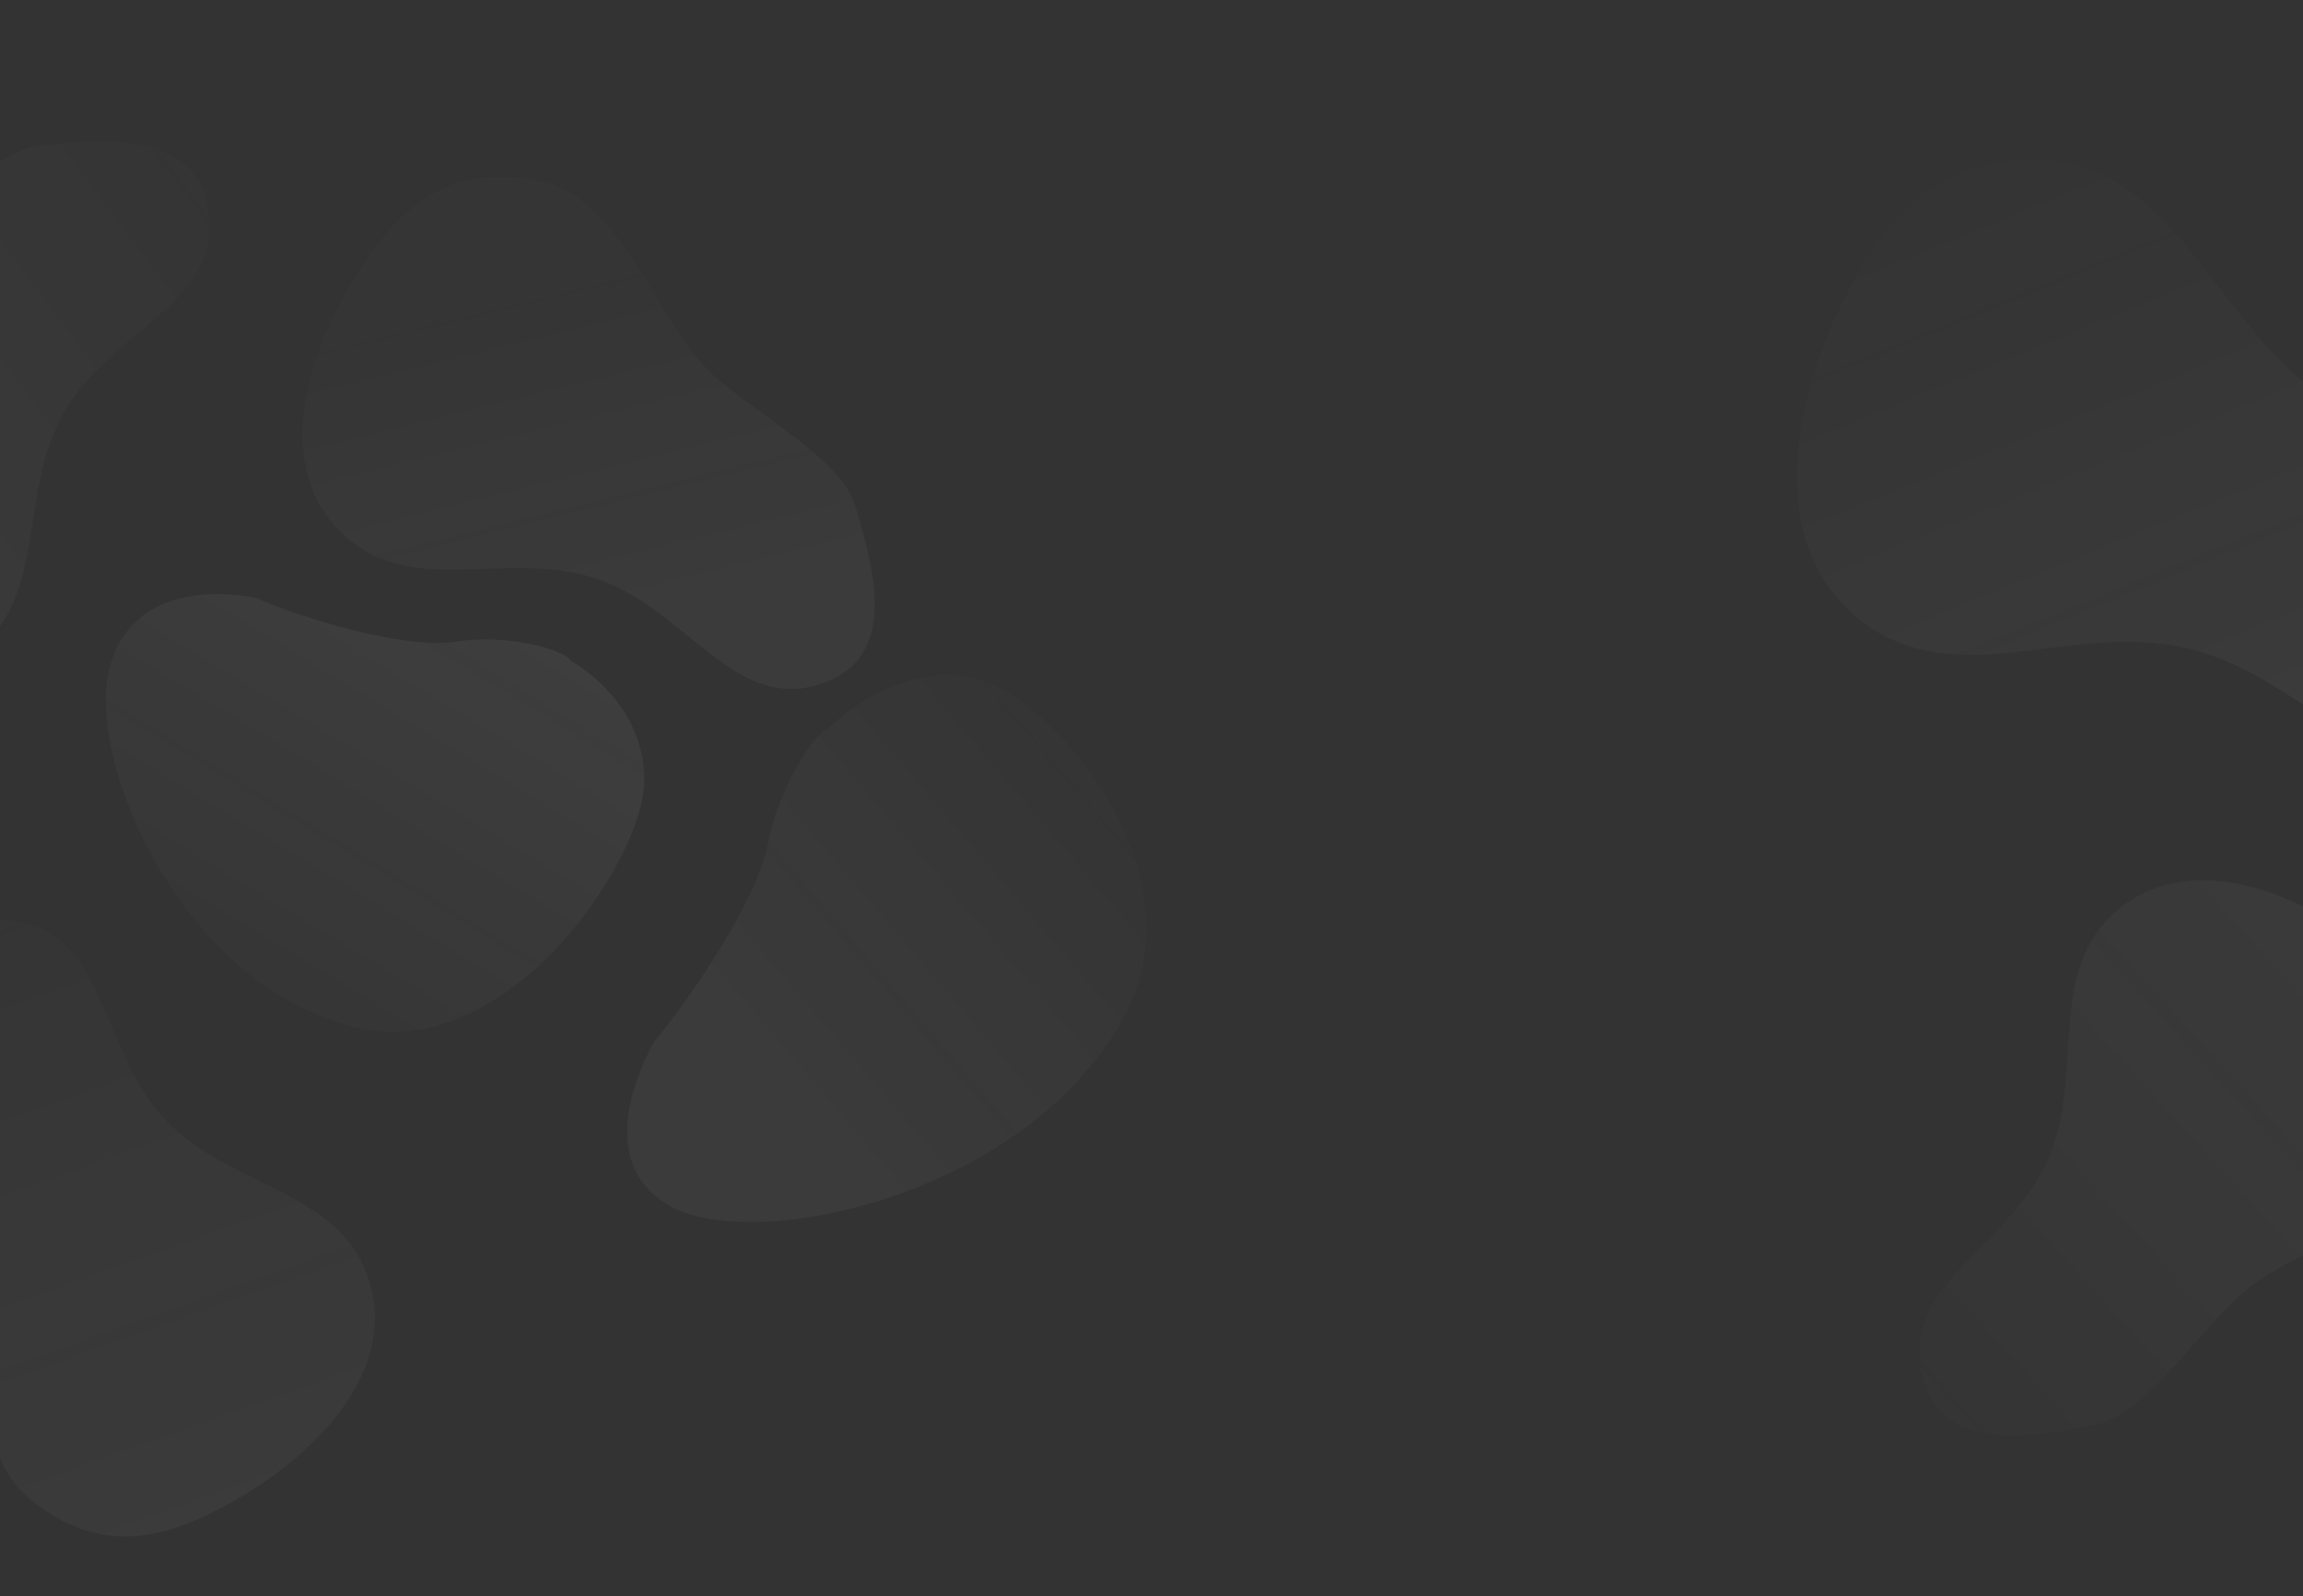 <svg width="1920" height="1331" fill="none" xmlns="http://www.w3.org/2000/svg"><rect width="100%" height="100%" fill="#333333" stroke="none"/><g opacity=".4"><path opacity=".2" fill-rule="evenodd" clip-rule="evenodd" d="M293.269 235.625c36.006-59.41 77.412-99.822 153.35-85.467 68.226 12.897 92.874 100.677 138.511 152.914 30.077 34.428 114.216 75.654 127.355 117.336 20.6 65.351 33.729 131.857-31.662 151.006-70.29 20.584-110.882-65.586-184.955-89.256-75.195-24.029-153.757 17.331-210.594-37.143-58.008-55.596-29.232-147.965 7.995-209.39z" fill="url(#paint0_linear_0_2450)" fill-opacity=".69"/><path opacity=".2" fill-rule="evenodd" clip-rule="evenodd" d="M201.69 1247.78c-59.72 35.49-115.269 51.68-175.529 3.29-54.14-43.47-34.6-132.53-50.3-200.1-10.348-44.52-65.205-120.483-57.193-163.446 12.562-67.36 32.26-132.224 98.972-118.363 71.711 14.899 66.998 110.035 121.23 165.766 55.054 56.575 143.837 57.032 168.37 131.843 25.038 76.34-43.805 144.32-105.55 181.01z" fill="url(#paint1_linear_0_2450)" fill-opacity=".69"/><path opacity=".2" fill-rule="evenodd" clip-rule="evenodd" d="M1972.11 787.394c55.79 41.395 92.16 86.393 70.78 160.66-19.21 66.726-108.9 83.066-165.17 123.626-37.09 26.74-85.99 106.66-128.72 115.85-66.98 14.41-134.43 21.27-147.39-45.62-13.93-71.9 75.65-104.27 106.14-175.815 30.94-72.623-2.91-154.704 56.64-206.207 60.76-52.565 150.04-15.292 207.72 27.506z" fill="url(#paint2_linear_0_2450)" fill-opacity=".69"/><path opacity=".2" d="M380.094 535.098c43.163-6.947 91.613 7.048 95.971 16.08 0 0 61.097 32.865 61.097 99.172 0 66.306-110.234 229.612-230.7 208.283C155.88 831.973 69.341 634.952 91.766 555.342c17.941-63.689 84.2-64.282 122.176-56.597 32.673 14.998 122.989 43.3 166.152 36.353z" fill="url(#paint3_linear_0_2450)"/><path opacity=".15" d="M640.05 704.14c8.151-46.004 39.118-93.224 49.686-95.895 0 0 54.285-56.459 120.666-43.013 66.381 13.446 191.288 160.454 127.777 280.592-79.391 150.172-306.921 199.626-378.773 160.316-57.481-31.451-34.886-100.029-13.901-137.706 26.451-30.717 86.394-118.29 94.545-164.294z" fill="url(#paint4_linear_0_2450)"/><path opacity=".2" fill-rule="evenodd" clip-rule="evenodd" d="M-228.001 498.952c-51.614-46.496-83.556-94.739-55.231-166.644 25.447-64.603 116.291-72.374 176.151-107.418 39.452-23.097 95.708-98.025 139.113-103.125 68.053-7.995 135.841-8.435 142.404 59.386 7.054 72.901-85.194 96.635-122.32 164.963-37.688 69.364-11.775 154.283-75.93 199.911-65.478 46.568-150.822 1.001-204.187-47.073z" fill="url(#paint5_linear_0_2450)" fill-opacity=".69"/><path opacity=".2" fill-rule="evenodd" clip-rule="evenodd" d="M1533.35 257.759c37.1-77.567 83.58-132.232 180.86-123.004 87.41 8.29 130.31 114.147 194.72 173.66 42.45 39.222 153.69 80.78 175.87 130.885 34.76 78.555 60.3 159.38-19.18 190.428-85.43 33.374-148.13-68.697-244.34-89.662-97.67-21.283-190.66 38.731-269.44-22.29-80.39-62.279-56.85-179.82-18.49-260.017z" fill="url(#paint6_linear_0_2450)" fill-opacity=".69"/></g><defs><linearGradient id="paint0_linear_0_2450" x1="438.5" y1="518.5" x2="372.746" y2="249.88" gradientUnits="userSpaceOnUse"><stop stop-color="#FAFAFA" stop-opacity=".69"/><stop offset="1" stop-color="#FAFAFA" stop-opacity=".15"/></linearGradient><linearGradient id="paint1_linear_0_2450" x1="206.244" y1="1245.07" x2="23.89" y2="730.615" gradientUnits="userSpaceOnUse"><stop stop-color="#FAFAFA" stop-opacity=".69"/><stop offset="1" stop-color="#FAFAFA" stop-opacity=".15"/></linearGradient><linearGradient id="paint2_linear_0_2450" x1="1967.86" y1="784.239" x2="1563.64" y2="1151.02" gradientUnits="userSpaceOnUse"><stop stop-color="#FAFAFA" stop-opacity=".69"/><stop offset="1" stop-color="#FAFAFA" stop-opacity=".15"/></linearGradient><linearGradient id="paint3_linear_0_2450" x1="387.584" y1="496.056" x2="197.752" y2="808.812" gradientUnits="userSpaceOnUse"><stop stop-color="#FAFAFA" stop-opacity=".69"/><stop offset="1" stop-color="#FAFAFA" stop-opacity=".18"/></linearGradient><linearGradient id="paint4_linear_0_2450" x1="572.737" y1="847.967" x2="892.922" y2="575.123" gradientUnits="userSpaceOnUse"><stop stop-color="#FAFAFA" stop-opacity=".69"/><stop offset="1" stop-color="#FAFAFA" stop-opacity=".1"/></linearGradient><linearGradient id="paint5_linear_0_2450" x1="-224.062" y1="502.497" x2="213.1" y2="175.679" gradientUnits="userSpaceOnUse"><stop stop-color="#FAFAFA" stop-opacity=".69"/><stop offset="1" stop-color="#FAFAFA" stop-opacity=".15"/></linearGradient><linearGradient id="paint6_linear_0_2450" x1="1931" y1="557" x2="1751.07" y2="116.267" gradientUnits="userSpaceOnUse"><stop stop-color="#FAFAFA" stop-opacity=".69"/><stop offset="1" stop-color="#FAFAFA" stop-opacity=".06"/></linearGradient></defs></svg>